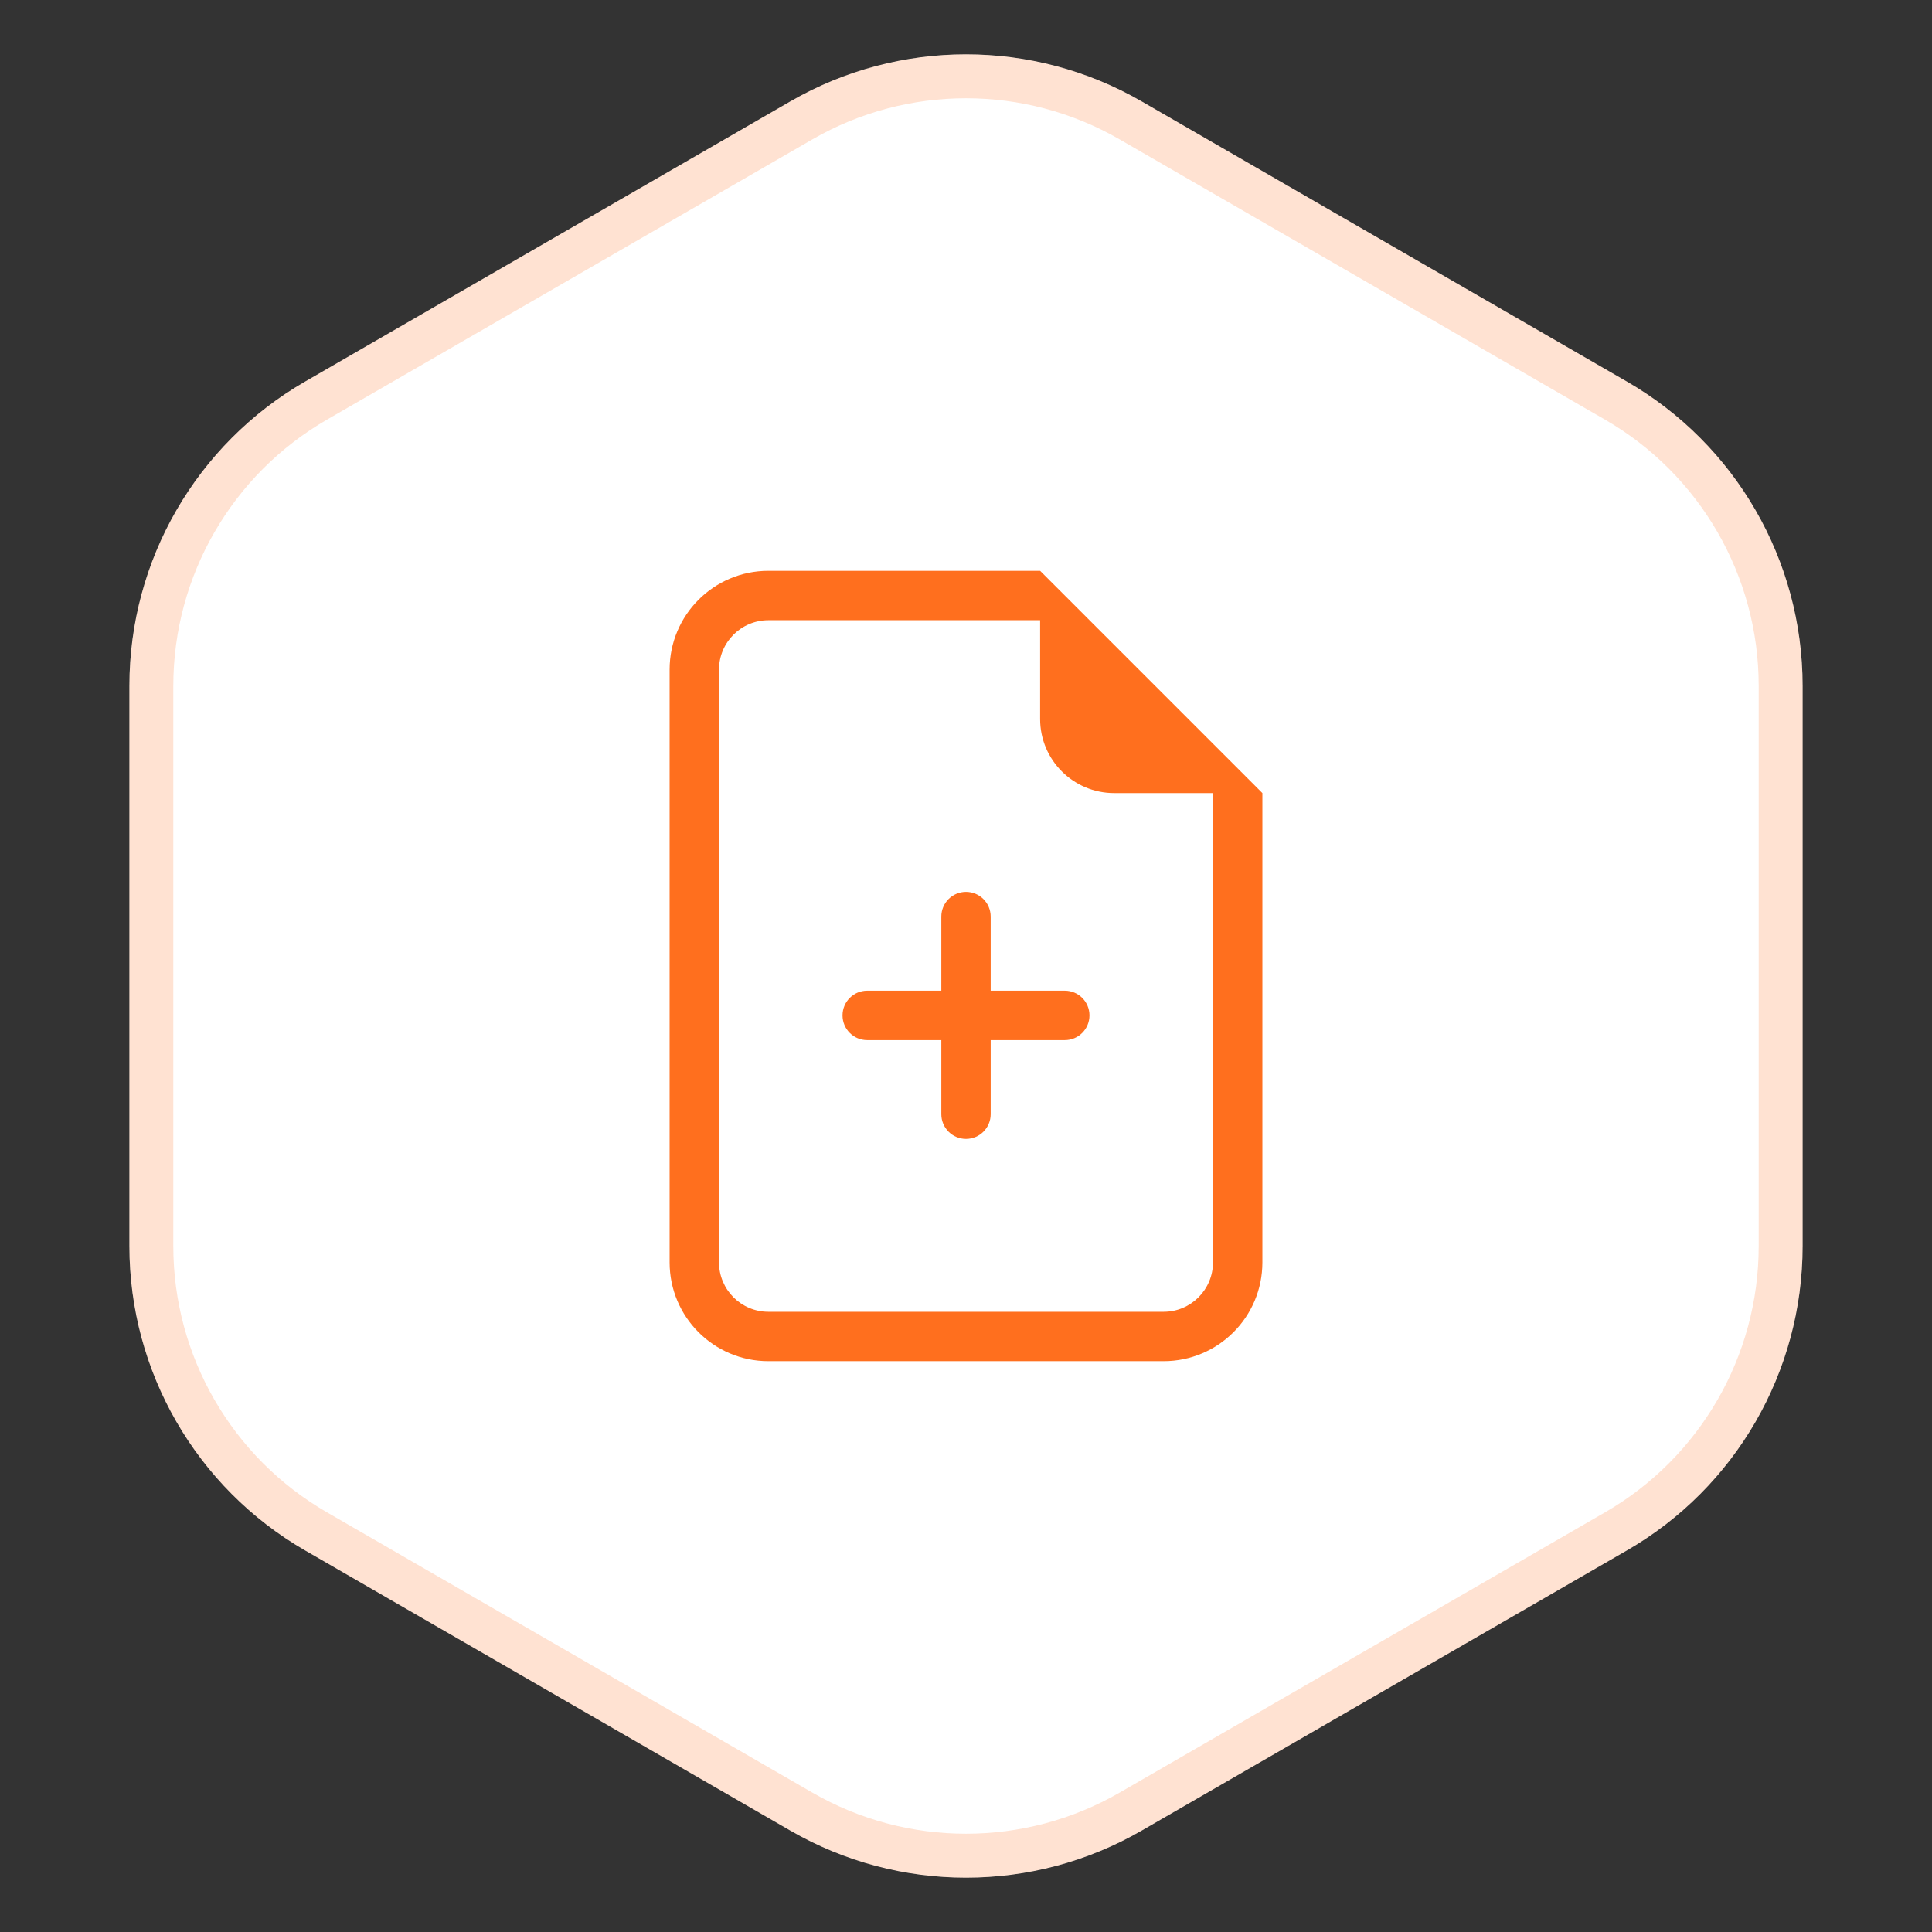 <svg width="44" height="44" viewBox="0 0 44 44" fill="none" xmlns="http://www.w3.org/2000/svg">
<rect x="0" y="0" width="44" height="44" fill="#333333" stroke="none"/>
<path d="M18 2.309C20.475 0.88 23.525 0.88 26 2.309L37.053 8.691C39.528 10.12 41.053 12.761 41.053 15.619V28.381C41.053 31.239 39.528 33.88 37.053 35.309L26 41.691C23.525 43.12 20.475 43.12 18 41.691L6.947 35.309C4.472 33.88 2.947 31.239 2.947 28.381V15.619C2.947 12.761 4.472 10.12 6.947 8.691L18 2.309Z" fill="white"/>
<path d="M18.25 2.742C20.57 1.403 23.43 1.403 25.75 2.742L36.803 9.124C39.123 10.463 40.553 12.939 40.553 15.619V28.381C40.553 31.061 39.123 33.537 36.803 34.876L25.75 41.258C23.43 42.597 20.57 42.597 18.25 41.258L7.197 34.876C4.877 33.537 3.447 31.061 3.447 28.381V15.619C3.447 12.939 4.877 10.463 7.197 9.124L18.25 2.742Z" stroke="#FF6F1E" stroke-opacity="0.2"/>
<path d="M22 20.312C22.311 20.312 22.562 20.564 22.562 20.875V22.562H24.25C24.561 22.562 24.812 22.814 24.812 23.125C24.812 23.436 24.561 23.688 24.25 23.688H22.562V25.375C22.562 25.686 22.311 25.938 22 25.938C21.689 25.938 21.438 25.686 21.438 25.375V23.688H19.75C19.439 23.688 19.188 23.436 19.188 23.125C19.188 22.814 19.439 22.562 19.75 22.562H21.438V20.875C21.438 20.564 21.689 20.312 22 20.312Z" fill="#FF6F1E"/>
<path d="M28.75 18.062V28.75C28.75 29.993 27.743 31 26.5 31H17.5C16.257 31 15.25 29.993 15.25 28.75V15.25C15.25 14.007 16.257 13 17.5 13H23.688L28.75 18.062ZM25.375 18.062C24.443 18.062 23.688 17.307 23.688 16.375V14.125H17.5C16.879 14.125 16.375 14.629 16.375 15.25V28.75C16.375 29.371 16.879 29.875 17.5 29.875H26.5C27.121 29.875 27.625 29.371 27.625 28.75V18.062H25.375Z" fill="#FF6F1E"/>
</svg>
